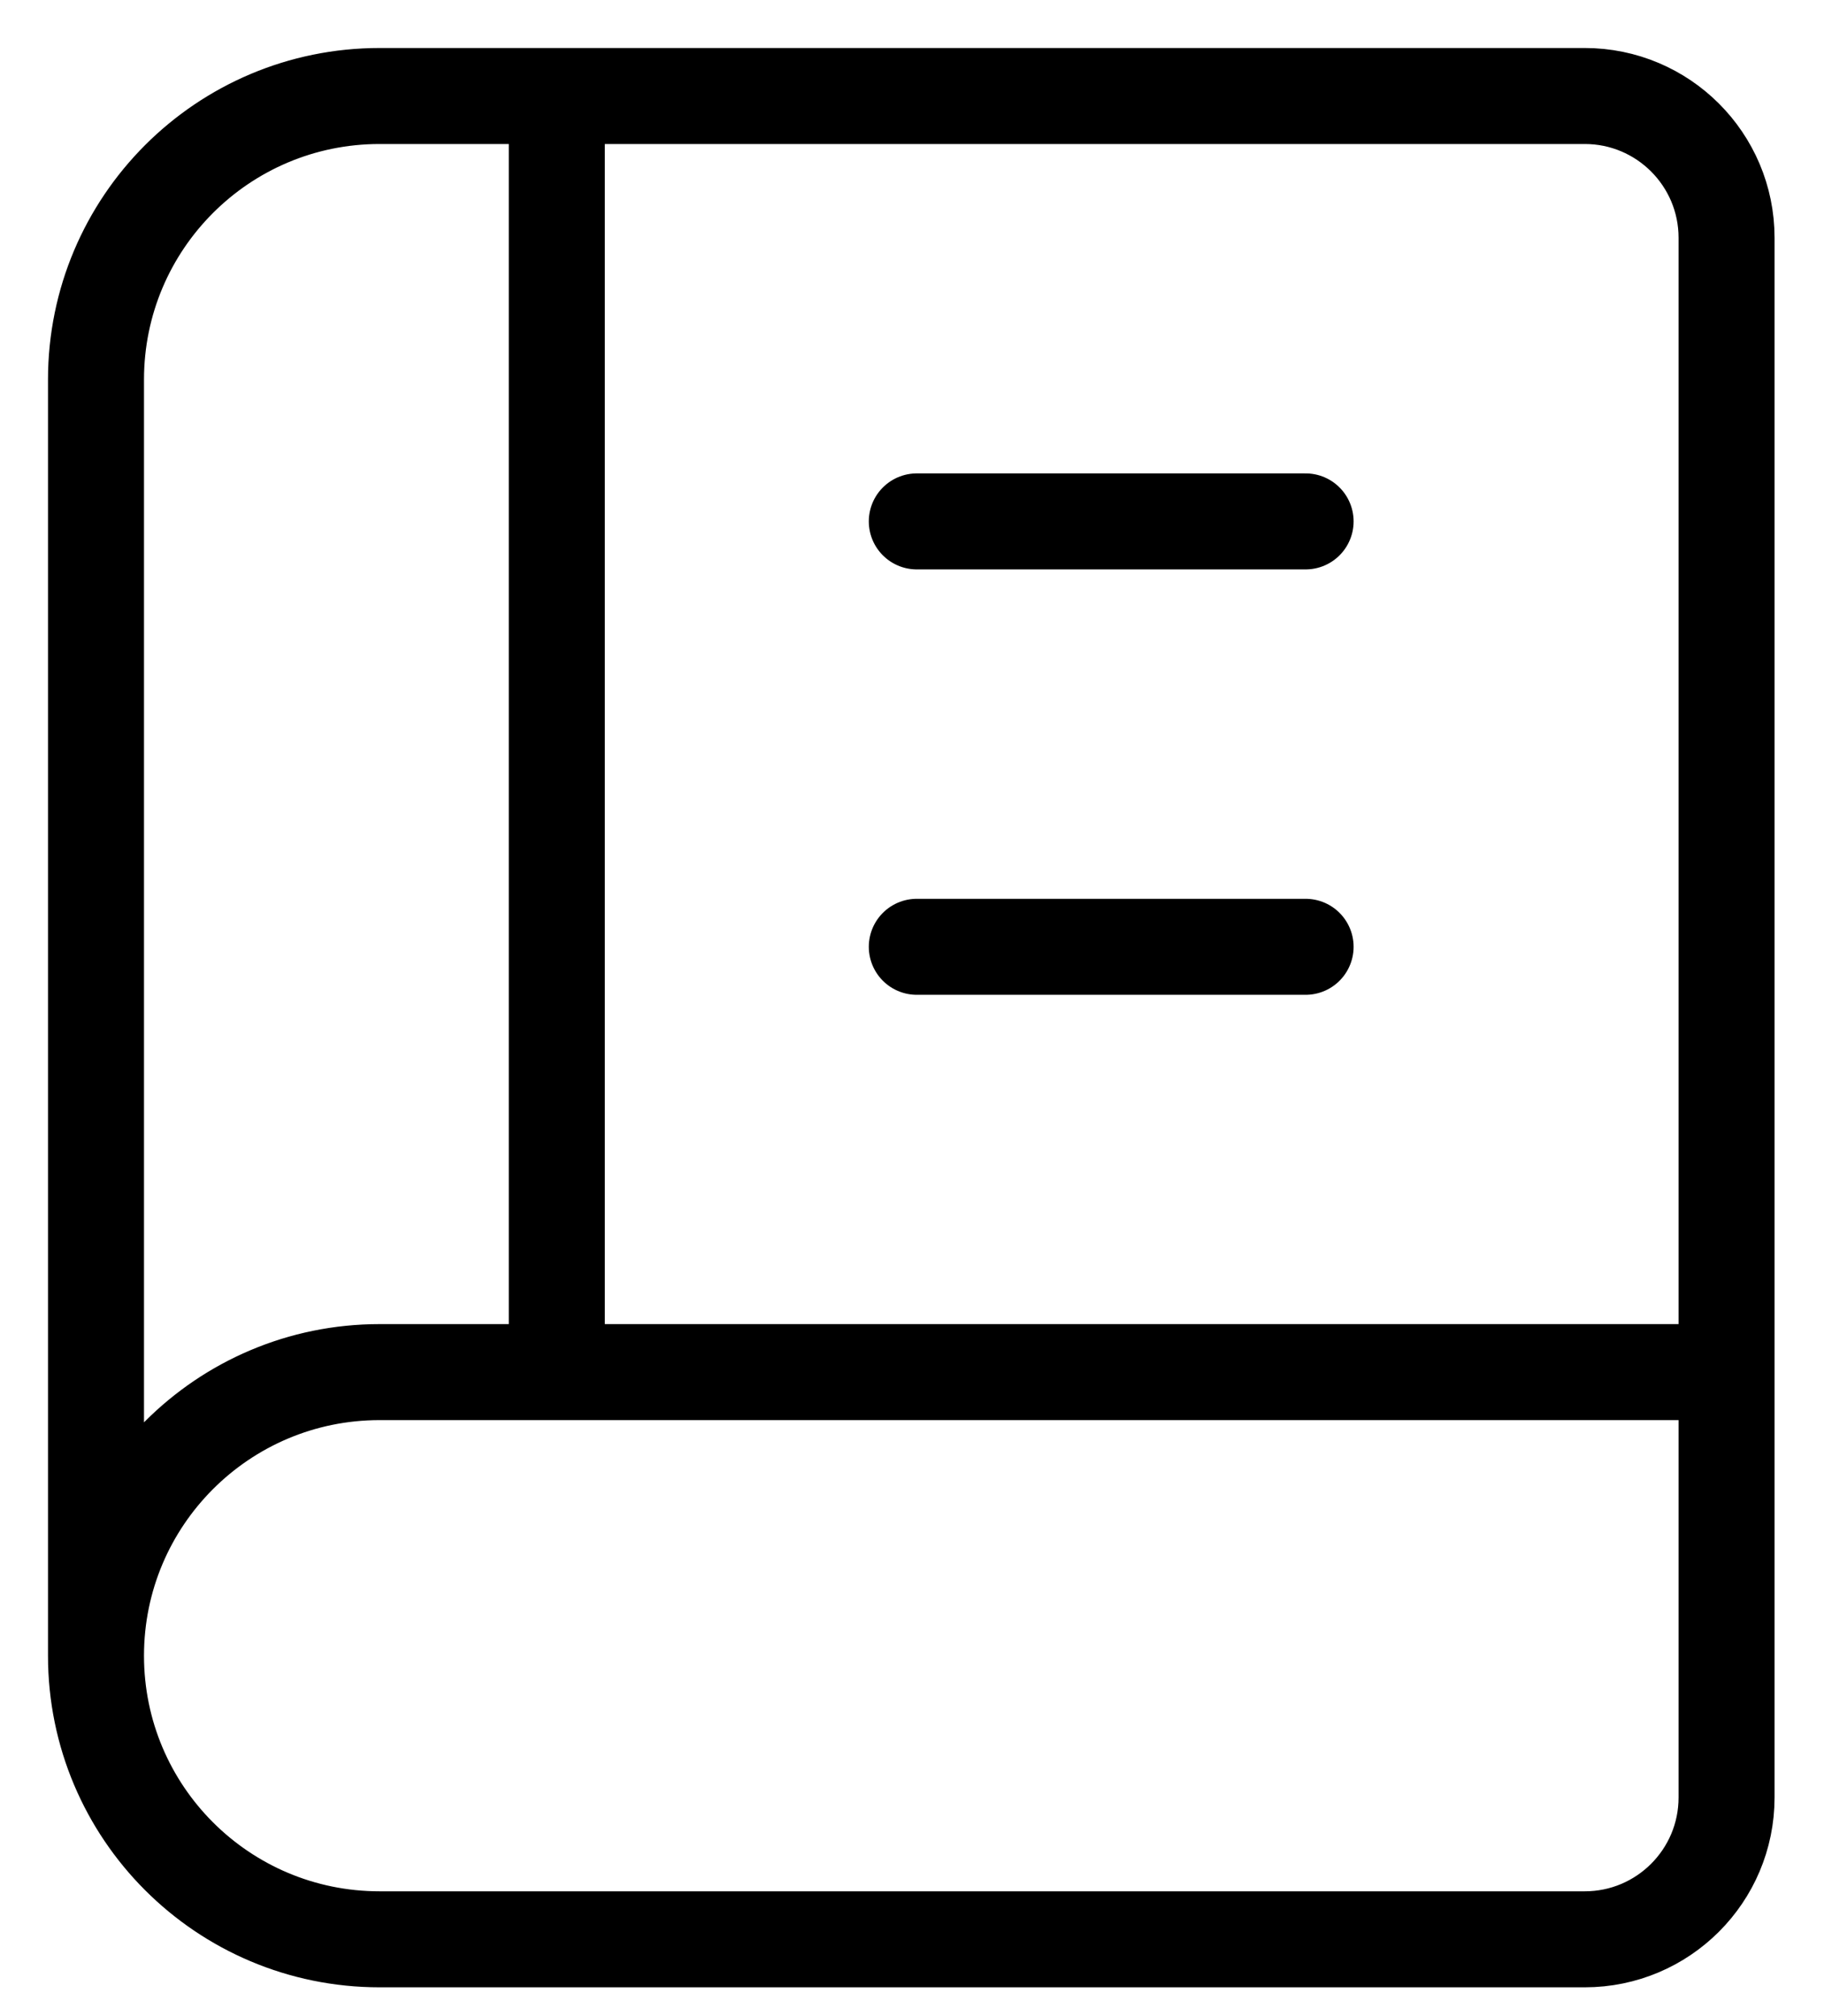<svg width="19" height="21" viewBox="0 0 19 21" fill="none" xmlns="http://www.w3.org/2000/svg">
<path id="Icon" d="M17.985 14.292H3.954C2.322 14.292 1 15.615 1 17.246M17.985 14.292V18.723C17.985 19.539 17.323 20.2 16.508 20.2H3.954C2.322 20.2 1 18.878 1 17.246M17.985 14.292V2.477C17.985 1.661 17.323 1 16.508 1H5.8M1 17.246V3.954C1 2.322 2.322 1 3.954 1H5.8M9.55 5.431H13.6M9.55 9.862H13.6M5.8 14.2V1" stroke="black" stroke-linecap="round" stroke-linejoin="round"/>
</svg>
